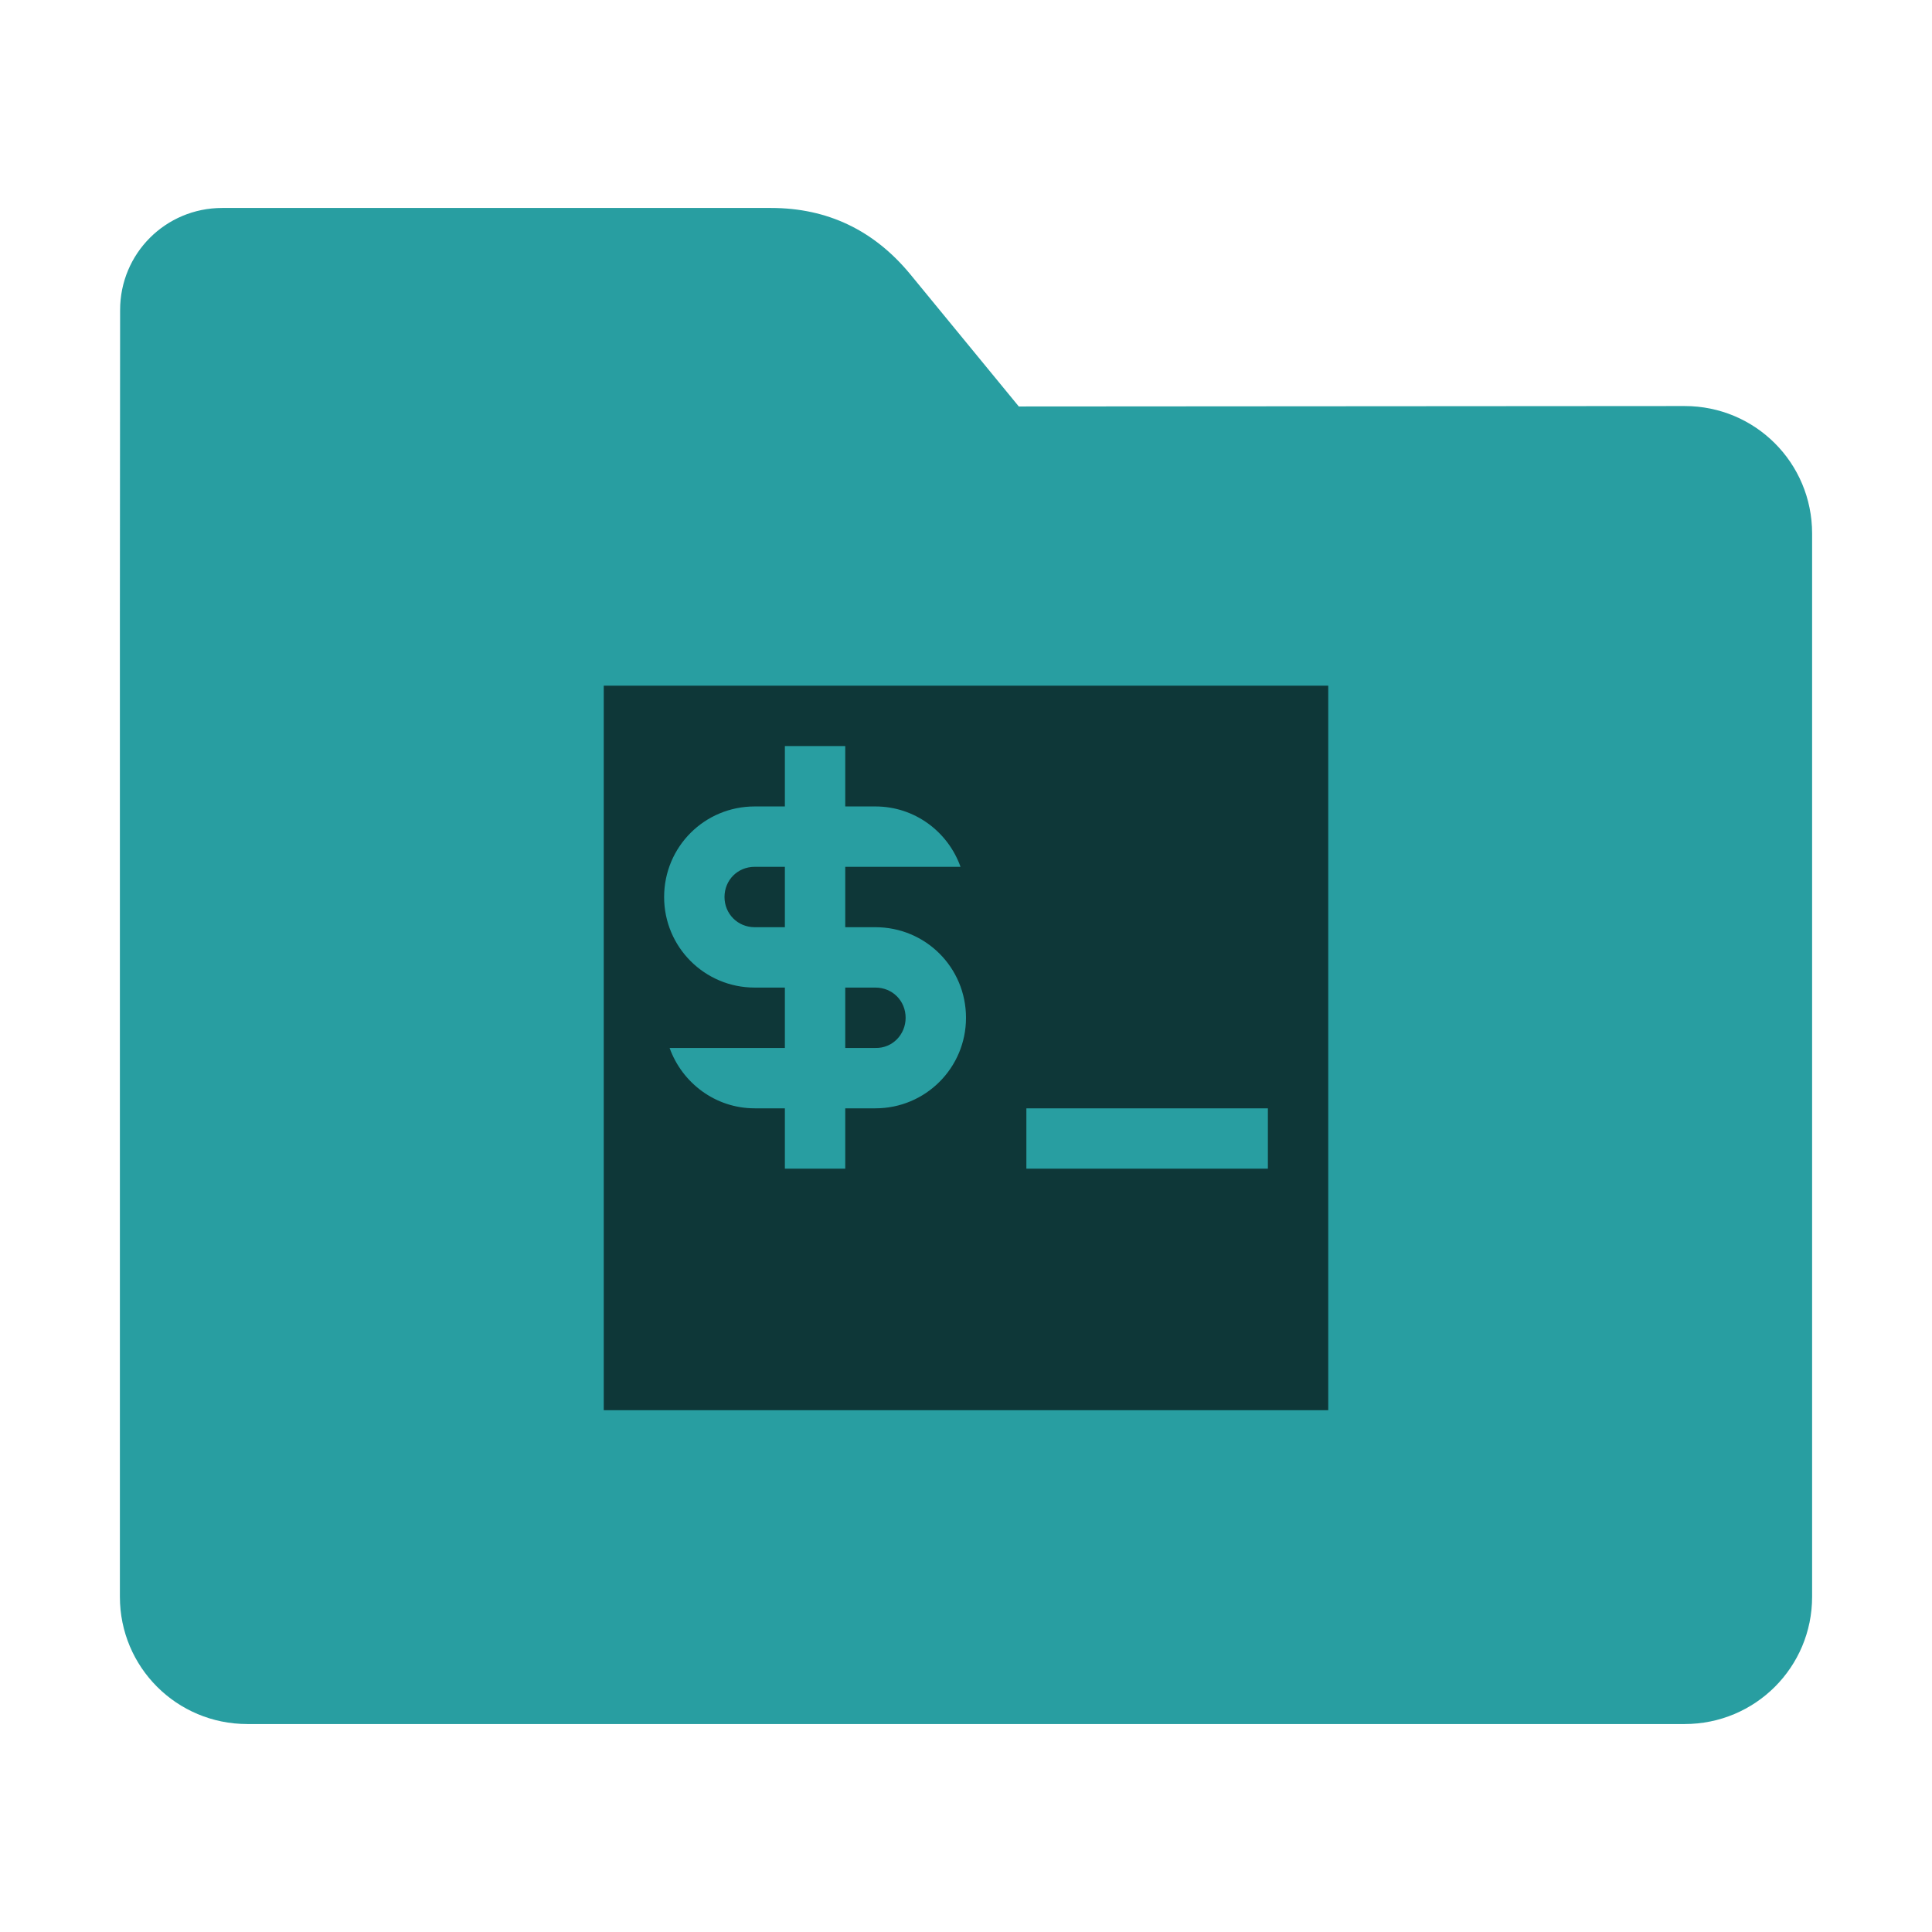 <?xml version="1.0" encoding="UTF-8"?>
<svg xmlns="http://www.w3.org/2000/svg" xmlns:xlink="http://www.w3.org/1999/xlink" width="36pt" height="36pt" viewBox="0 0 36 36" version="1.1">
<g id="surface1">
<path style=" stroke:none;fill-rule:nonzero;fill:rgb(15.686%,61.961%,63.137%);fill-opacity:1;" d="M 31.391 7.566 C 32.707 7.566 33.766 8.625 33.766 9.941 L 33.766 29.754 C 33.766 31.066 32.707 32.125 31.391 32.125 L 4.609 32.125 C 3.293 32.125 2.234 31.066 2.234 29.754 L 2.234 11.477 L 2.238 5.777 C 2.238 4.723 3.086 3.875 4.141 3.875 L 14.367 3.875 C 15.422 3.875 16.285 4.293 16.957 5.105 L 18.984 7.574 Z M 31.391 7.566 "/>
<path style=" stroke:none;fill-rule:nonzero;fill:rgb(0%,0%,0%);fill-opacity:0.651;" d="M 11.25 12.777 L 11.25 26.277 L 24.75 26.277 L 24.75 12.777 Z M 14.625 13.902 L 15.75 13.902 L 15.75 15.027 L 16.312 15.027 C 17.043 15.027 17.664 15.496 17.898 16.152 L 15.75 16.152 L 15.75 17.277 L 16.312 17.277 C 17.246 17.277 18 18.027 18 18.965 C 18 19.898 17.246 20.652 16.312 20.652 L 15.75 20.652 L 15.75 21.777 L 14.625 21.777 L 14.625 20.652 L 14.062 20.652 C 13.332 20.652 12.711 20.18 12.477 19.527 L 14.625 19.527 L 14.625 18.402 L 14.062 18.402 C 13.129 18.402 12.375 17.648 12.375 16.715 C 12.375 15.777 13.129 15.027 14.062 15.027 L 14.625 15.027 Z M 14.062 16.152 C 13.746 16.152 13.5 16.398 13.5 16.715 C 13.5 17.027 13.746 17.277 14.062 17.277 L 14.625 17.277 L 14.625 16.152 Z M 15.75 18.402 L 15.75 19.527 L 16.312 19.527 C 16.629 19.535 16.875 19.277 16.875 18.965 C 16.875 18.648 16.629 18.402 16.312 18.402 Z M 19.125 20.652 L 23.625 20.652 L 23.625 21.777 L 19.125 21.777 Z M 19.125 20.652 "/>
</g>
</svg>
